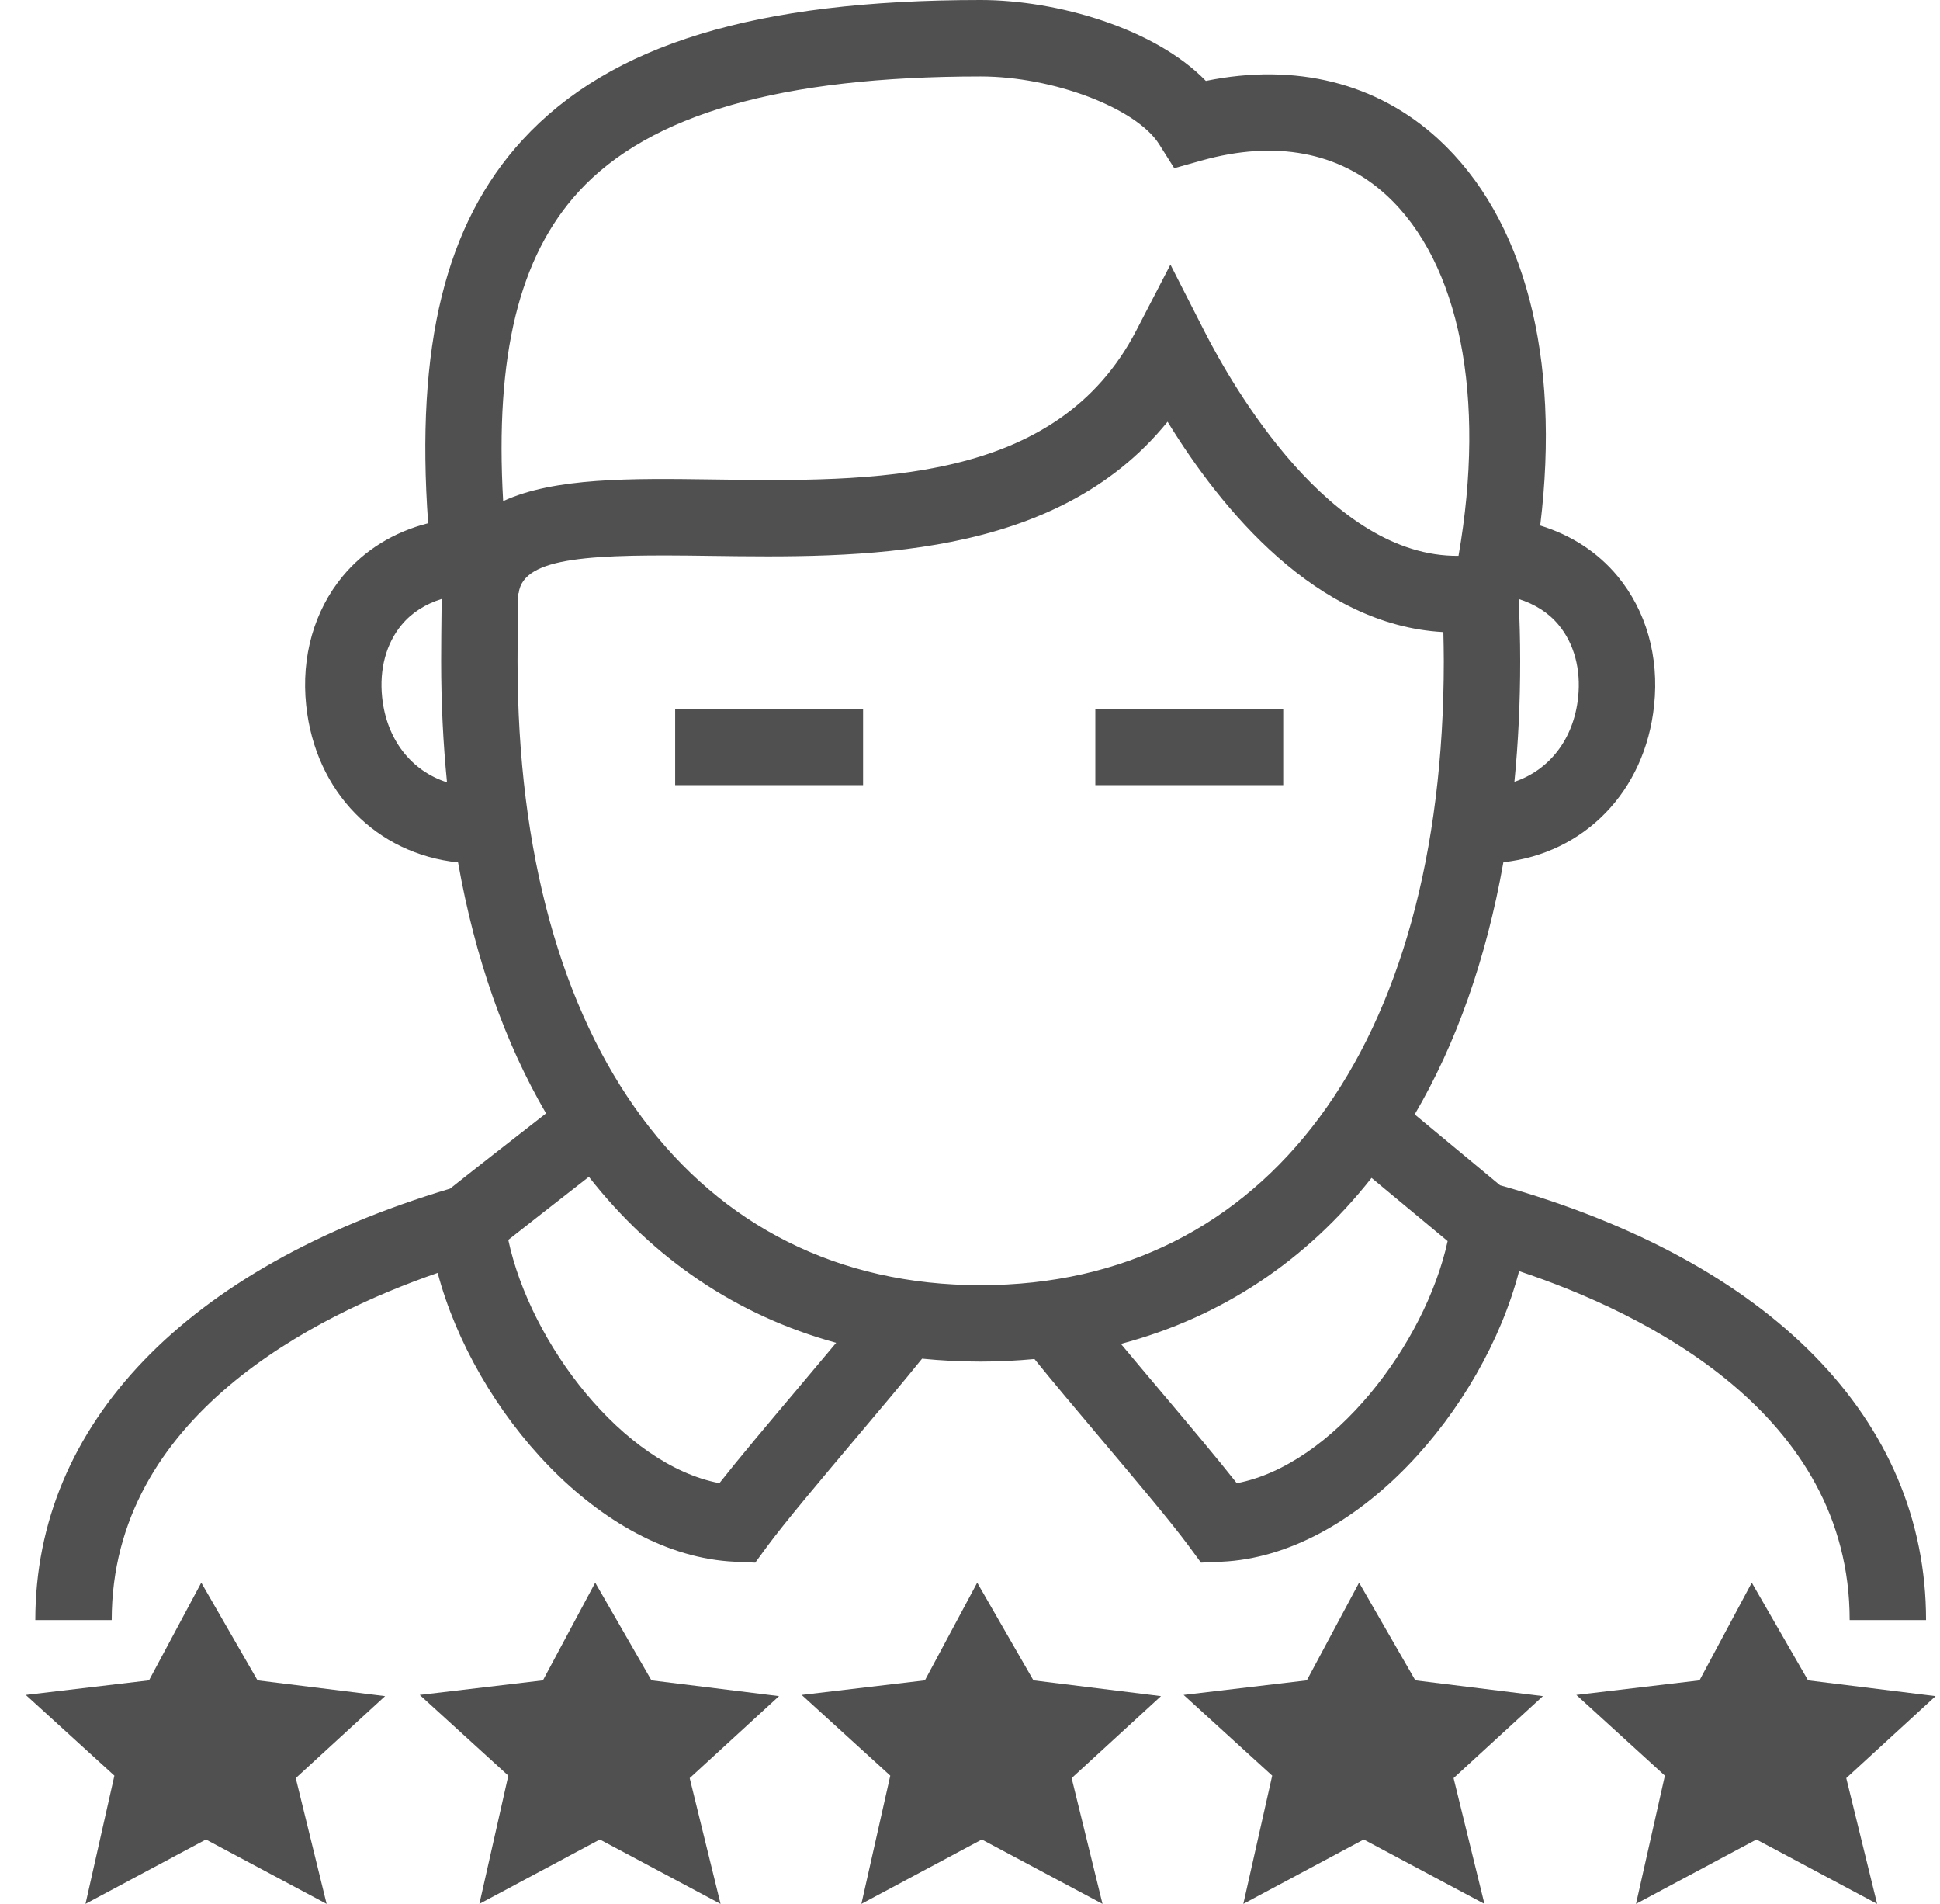 <svg width="53" height="52" viewBox="0 0 53 52" fill="none" xmlns="http://www.w3.org/2000/svg">
<path d="M11.957 34.767C12.959 38.53 16.395 42.491 20.077 42.655L20.633 42.68L20.963 42.231C21.439 41.585 22.415 40.428 23.359 39.308C24.034 38.508 24.68 37.742 25.191 37.109C25.712 37.161 26.245 37.189 26.792 37.189C27.293 37.189 27.782 37.163 28.261 37.119C28.771 37.751 29.415 38.514 30.086 39.31C31.03 40.429 32.005 41.585 32.481 42.232L32.811 42.68L33.367 42.655C37.065 42.491 40.516 38.495 41.501 34.718C44.957 35.871 50.532 38.609 50.532 44.249H52.619C52.619 38.772 48.381 34.452 40.981 32.373C40.534 32.003 39.42 31.079 38.649 30.438C39.783 28.504 40.603 26.192 41.072 23.55C43.272 23.307 44.942 21.631 45.19 19.263C45.33 17.935 44.974 16.682 44.189 15.734C43.647 15.08 42.917 14.61 42.078 14.354C42.64 9.765 41.656 5.969 39.292 3.797C37.62 2.262 35.388 1.709 32.944 2.21C31.548 0.77 28.869 0 26.792 0C20.645 0 16.667 1.214 14.274 3.822C12.169 6.114 11.349 9.452 11.697 14.291C10.765 14.528 9.955 15.024 9.366 15.734C8.581 16.682 8.225 17.935 8.365 19.264C8.615 21.643 10.298 23.324 12.514 23.555C12.98 26.181 13.794 28.482 14.918 30.41C14.053 31.084 12.789 32.071 12.296 32.465C5.091 34.617 0.965 38.904 0.965 44.249H3.052C3.052 38.685 8.609 35.925 11.957 34.766L11.957 34.767ZM39.549 33.898C38.933 36.722 36.41 40.012 33.789 40.51C33.249 39.825 32.483 38.915 31.681 37.965C31.323 37.54 30.961 37.111 30.623 36.705C33.382 35.974 35.695 34.425 37.47 32.172C38.174 32.758 39.082 33.511 39.549 33.898V33.898ZM43.114 19.046C42.993 20.193 42.323 21.034 41.373 21.353C41.477 20.298 41.531 19.2 41.531 18.059C41.531 17.482 41.514 16.916 41.489 16.36C41.929 16.499 42.303 16.732 42.58 17.067C43.005 17.578 43.194 18.28 43.114 19.046H43.114ZM15.81 5.233C17.753 3.116 21.346 2.088 26.792 2.088C28.766 2.088 31.043 2.951 31.665 3.936L32.08 4.594L32.83 4.384C34.843 3.82 36.589 4.149 37.88 5.335C39.88 7.173 40.605 10.839 39.846 15.181C36.343 15.219 33.678 10.566 32.898 9.036L31.976 7.227L31.042 9.029C28.866 13.226 23.858 13.159 19.436 13.095C17.252 13.065 15.145 13.04 13.746 13.687C13.519 9.709 14.181 7.008 15.811 5.233L15.81 5.233ZM10.44 19.045C10.36 18.28 10.548 17.577 10.973 17.066C11.25 16.731 11.625 16.497 12.066 16.359C12.057 17.053 12.052 17.717 12.052 18.058C12.052 19.205 12.107 20.308 12.212 21.367C11.243 21.058 10.561 20.206 10.44 19.045H10.44ZM14.154 16.203L14.17 16.204C14.29 15.185 16.23 15.136 19.407 15.182C23.449 15.237 28.823 15.313 31.898 11.519C33.372 13.922 35.961 17.078 39.432 17.264C39.438 17.527 39.444 17.791 39.444 18.058C39.444 28.572 34.596 35.102 26.791 35.102C18.987 35.103 14.139 28.571 14.139 18.057C14.139 17.676 14.144 16.936 14.154 16.202L14.154 16.203ZM22.844 36.676C22.499 37.09 22.129 37.529 21.763 37.963C20.961 38.913 20.194 39.823 19.654 40.509C17.023 40.01 14.491 36.698 13.886 33.865C14.398 33.461 15.267 32.783 16.088 32.142C17.842 34.38 20.122 35.929 22.844 36.676Z" fill="#505050"/>
<path d="M18.445 19.357H23.579V21.444H18.445V19.357Z" fill="#505050"/>
<path d="M29.924 19.357H35.057V21.444H29.924V19.357Z" fill="#505050"/>
<path d="M28.233 45.895L26.697 43.227L25.268 45.895L21.902 46.293L24.322 48.498L23.533 52L26.823 50.242L30.12 52L29.277 48.565L31.718 46.326L28.233 45.895Z" fill="#505050"/>
<path d="M38.666 45.895L37.13 43.227L35.702 45.895L32.336 46.293L34.756 48.498L33.967 52L37.256 50.242L40.554 52L39.711 48.565L42.152 46.326L38.666 45.895Z" fill="#505050"/>
<path d="M52.88 46.326L49.395 45.895L47.858 43.227L46.43 45.895L43.065 46.293L45.484 48.498L44.695 52L47.985 50.242L51.282 52L50.439 48.565L52.88 46.326Z" fill="#505050"/>
<path d="M17.797 45.895L16.261 43.227L14.833 45.895L11.467 46.293L13.887 48.498L13.097 52L16.387 50.242L19.685 52L18.842 48.565L21.283 46.326L17.797 45.895Z" fill="#505050"/>
<path d="M7.036 45.895L5.499 43.227L4.071 45.895L0.705 46.293L3.125 48.498L2.336 52L5.625 50.242L8.923 52L8.08 48.565L10.521 46.326L7.036 45.895Z" fill="#505050"/>
</svg>
